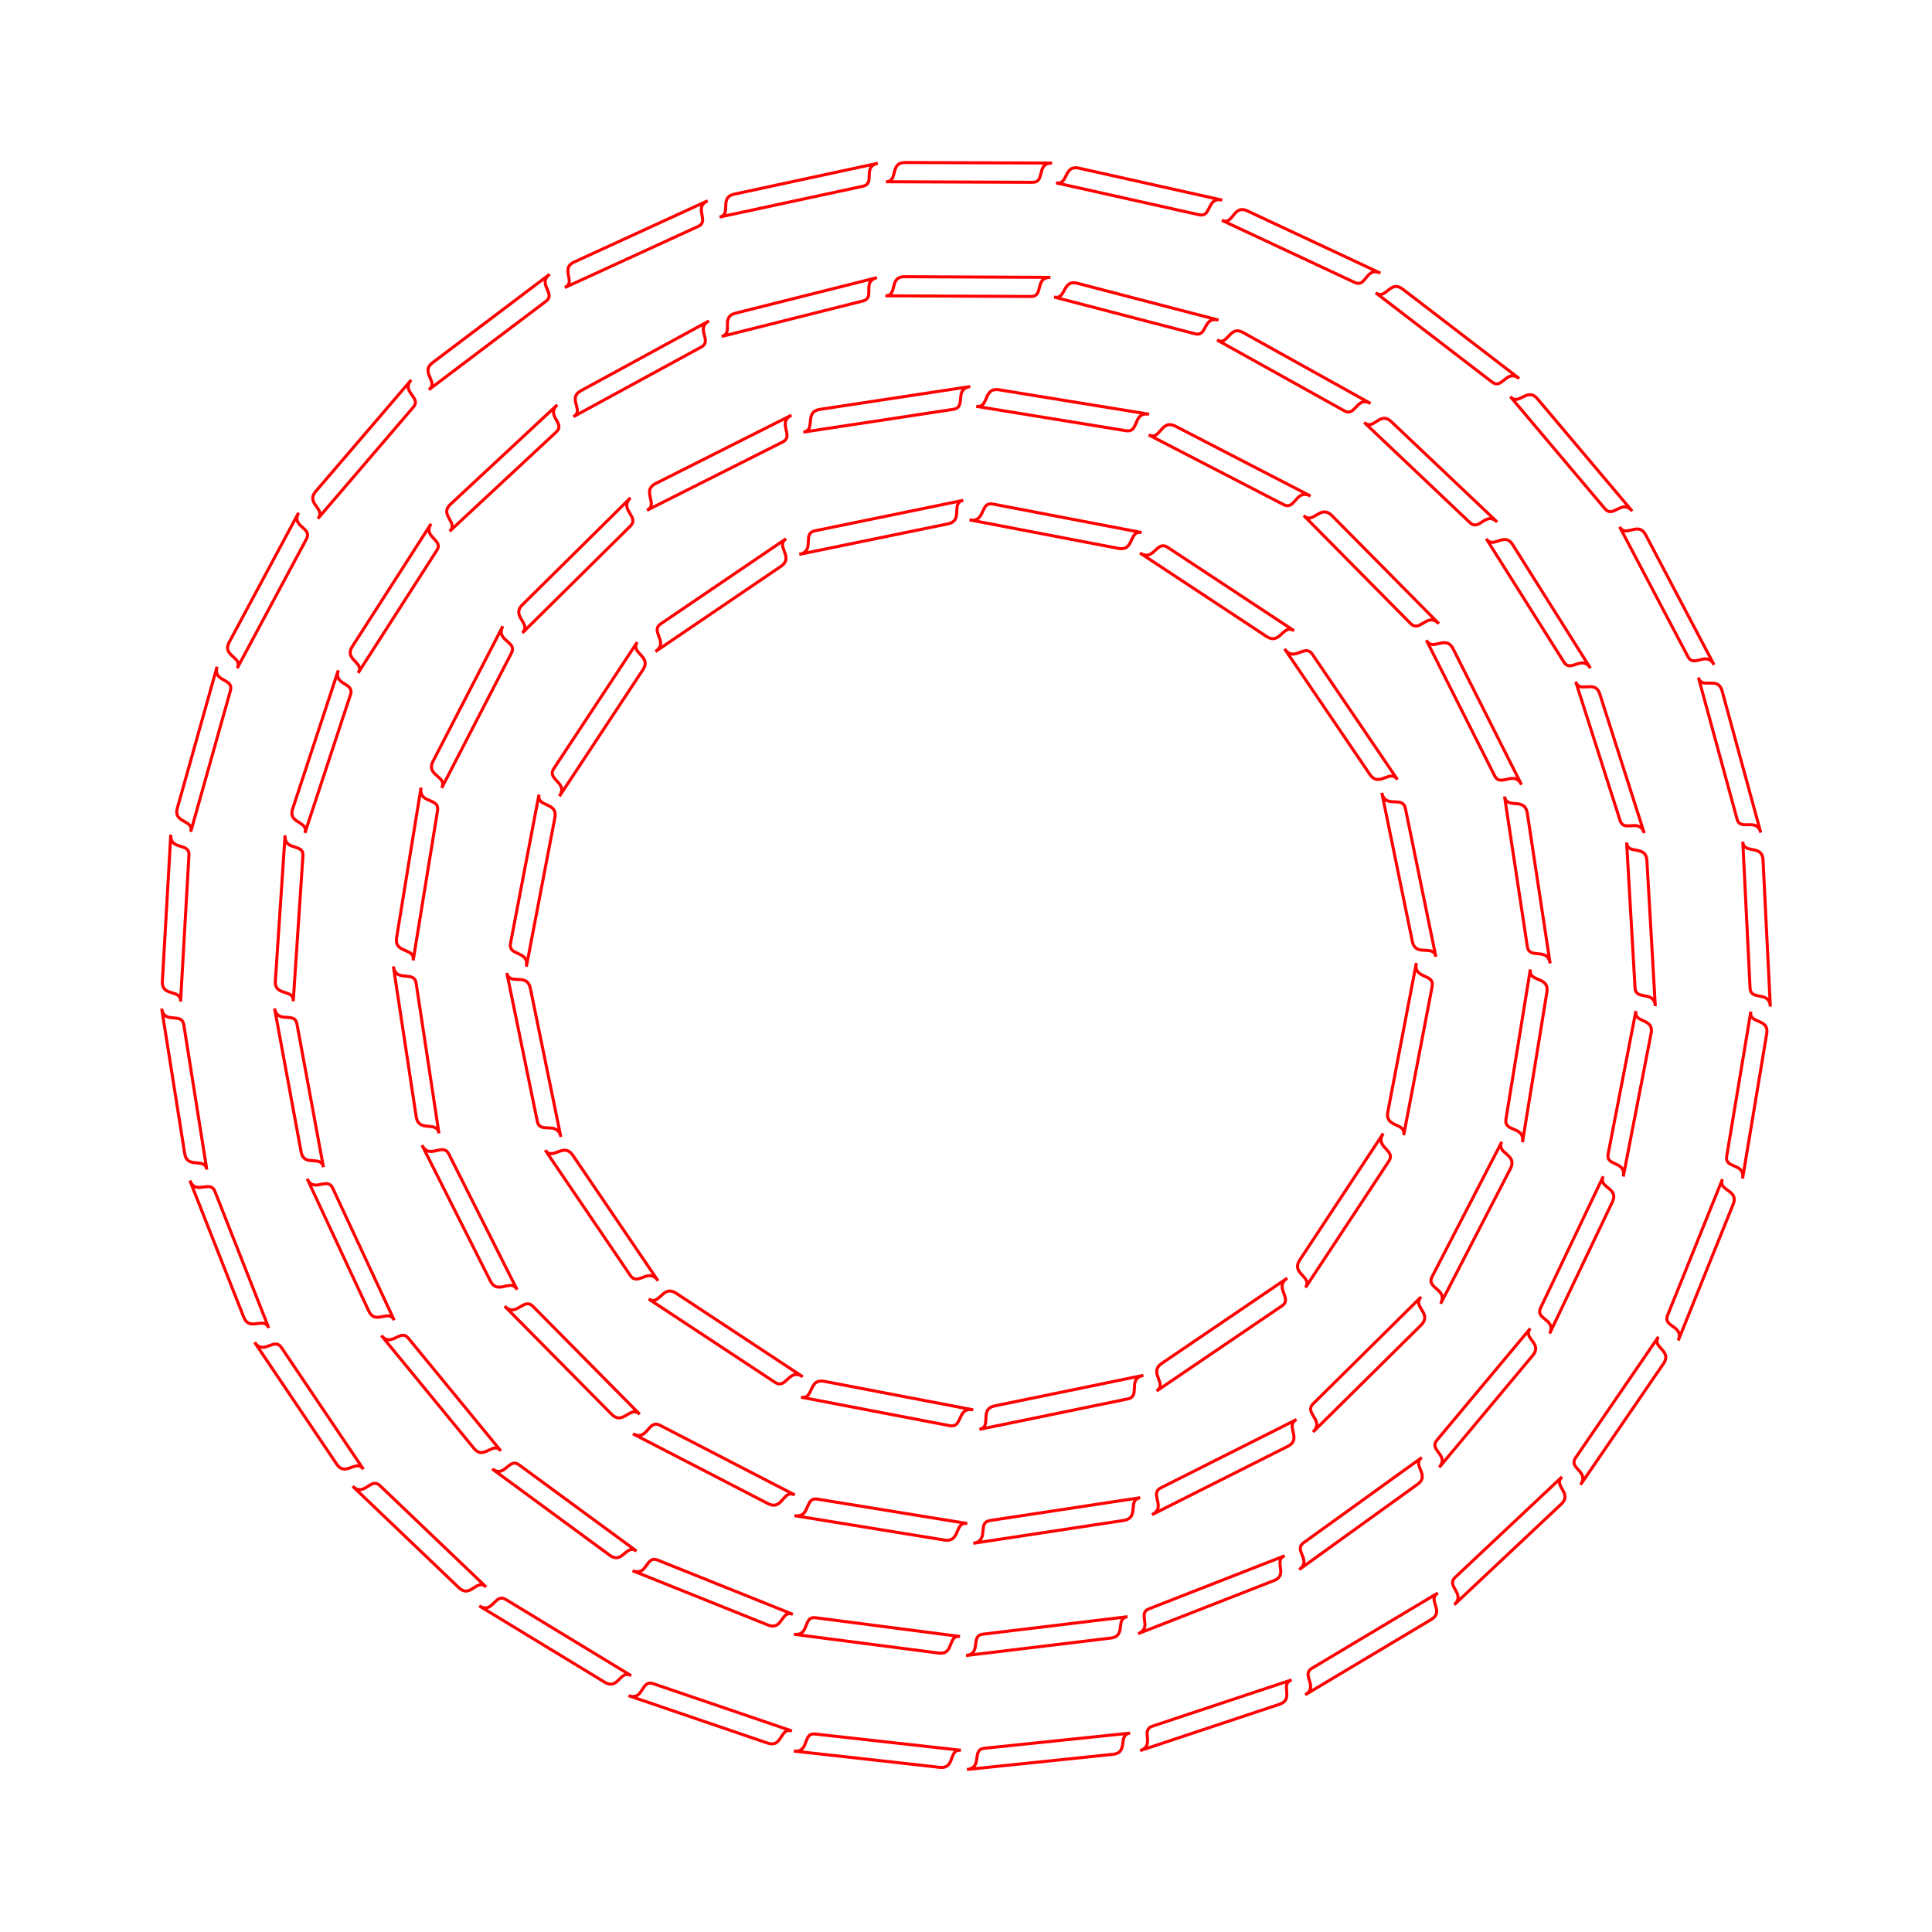 <?xml version="1.0" ?>
<svg baseProfile="full" height="600px" version="1.1" viewBox="-563.898 -608.973 637.215 636.553" width="600px" xmlns="http://www.w3.org/2000/svg" xmlns:ev="http://www.w3.org/2001/xml-events" xmlns:xlink="http://www.w3.org/1999/xlink">
	<defs/>
	<path d="M -383.952,-344.048 C -382.263,-343.275 -380.32,-342.577 -380.9,-339.551 M -386.123,-347.247 C -386.491,-345.328 -385.298,-344.659 -383.952,-344.048 M -395.523,-298.152 C -395.89,-296.233 -394.698,-295.564 -393.352,-294.952 M -390.3,-290.455 C -389.72,-293.482 -391.663,-294.179 -393.352,-294.952 M -380.9,-339.551 L -390.3,-290.455 M -395.523,-298.152 L -386.123,-347.247" fill="none" stroke="red" stroke-width="1"/>
	<path d="M -352.95,-393.721 C -351.688,-392.359 -350.162,-390.969 -351.859,-388.397 M -353.727,-397.509 C -354.803,-395.878 -353.959,-394.803 -352.95,-393.721 M -381.257,-355.782 C -382.334,-354.151 -381.489,-353.076 -380.481,-351.994 M -379.389,-346.67 C -377.692,-349.242 -379.218,-350.632 -380.481,-351.994 M -351.859,-388.397 L -379.389,-346.67 M -381.257,-355.782 L -353.727,-397.509" fill="none" stroke="red" stroke-width="1"/>
	<path d="M -305.351,-427.824 C -304.703,-426.084 -303.822,-424.217 -306.372,-422.486 M -304.625,-431.623 C -306.242,-430.525 -305.871,-429.209 -305.351,-427.824 M -345.982,-403.538 C -347.599,-402.44 -347.228,-401.124 -346.708,-399.74 M -347.728,-394.401 C -345.179,-396.132 -346.06,-397.999 -346.708,-399.74 M -306.372,-422.486 L -347.728,-394.401 M -345.982,-403.538 L -304.625,-431.623" fill="none" stroke="red" stroke-width="1"/>
	<path d="M -248.317,-441.053 C -248.387,-439.197 -248.289,-437.135 -251.308,-436.515 M -246.188,-444.282 C -248.103,-443.889 -248.265,-442.531 -248.317,-441.053 M -295.156,-434.226 C -297.071,-433.832 -297.233,-432.475 -297.285,-430.997 M -300.276,-426.459 C -297.257,-427.079 -297.354,-429.141 -297.285,-430.997 M -251.308,-436.515 L -300.276,-426.459 M -295.156,-434.226 L -246.188,-444.282" fill="none" stroke="red" stroke-width="1"/>
	<path d="M -190.555,-431.496 C -191.328,-429.807 -192.025,-427.864 -195.052,-428.444 M -187.355,-433.667 C -189.275,-434.034 -189.943,-432.842 -190.555,-431.496 M -236.451,-443.067 C -238.371,-443.434 -239.039,-442.242 -239.651,-440.895 M -244.148,-437.844 C -241.121,-437.264 -240.424,-439.207 -239.651,-440.895 M -195.052,-428.444 L -244.148,-437.844 M -236.451,-443.067 L -187.355,-433.667" fill="none" stroke="red" stroke-width="1"/>
	<path d="M -140.878,-400.498 C -142.24,-399.235 -143.629,-397.709 -146.202,-399.406 M -137.089,-401.274 C -138.721,-402.351 -139.796,-401.506 -140.878,-400.498 M -178.816,-428.805 C -180.448,-429.881 -181.523,-429.037 -182.605,-428.028 M -187.929,-426.937 C -185.356,-425.24 -183.967,-426.766 -182.605,-428.028 M -146.202,-399.406 L -187.929,-426.937 M -178.816,-428.805 L -137.089,-401.274" fill="none" stroke="red" stroke-width="1"/>
	<path d="M -106.774,-352.899 C -108.514,-352.251 -110.381,-351.37 -112.112,-353.92 M -102.975,-352.173 C -104.073,-353.79 -105.389,-353.419 -106.774,-352.899 M -131.06,-393.53 C -132.158,-395.147 -133.474,-394.776 -134.858,-394.256 M -140.197,-395.277 C -138.465,-392.727 -136.599,-393.608 -134.858,-394.256 M -112.112,-353.92 L -140.197,-395.277 M -131.06,-393.53 L -102.975,-352.173" fill="none" stroke="red" stroke-width="1"/>
	<path d="M -93.547,-295.863 C -95.403,-295.933 -97.465,-295.836 -98.085,-298.855 M -90.318,-293.735 C -90.711,-295.649 -92.069,-295.812 -93.547,-295.863 M -100.374,-342.703 C -100.768,-344.617 -102.125,-344.78 -103.603,-344.831 M -108.141,-347.823 C -107.521,-344.804 -105.459,-344.901 -103.603,-344.831 M -98.085,-298.855 L -108.141,-347.823 M -100.374,-342.703 L -90.318,-293.735" fill="none" stroke="red" stroke-width="1"/>
	<path d="M -103.107,-238.1 C -104.796,-238.873 -106.738,-239.57 -106.159,-242.597 M -100.936,-234.9 C -100.568,-236.82 -101.76,-237.488 -103.107,-238.1 M -91.536,-283.996 C -91.168,-285.916 -92.36,-286.584 -93.707,-287.196 M -96.759,-291.693 C -97.338,-288.666 -95.396,-287.969 -93.707,-287.196 M -106.159,-242.597 L -96.759,-291.693 M -91.536,-283.996 L -100.936,-234.9" fill="none" stroke="red" stroke-width="1"/>
	<path d="M -134.101,-188.425 C -135.363,-189.787 -136.89,-191.177 -135.192,-193.75 M -133.324,-184.637 C -132.248,-186.268 -133.092,-187.343 -134.101,-188.425 M -105.794,-226.364 C -104.717,-227.995 -105.562,-229.07 -106.57,-230.152 M -107.662,-235.477 C -109.359,-232.904 -107.833,-231.514 -106.57,-230.152 M -135.192,-193.75 L -107.662,-235.477 M -105.794,-226.364 L -133.324,-184.637" fill="none" stroke="red" stroke-width="1"/>
	<path d="M -181.698,-154.322 C -182.347,-156.062 -183.228,-157.929 -180.678,-159.66 M -182.424,-150.523 C -180.807,-151.621 -181.178,-152.937 -181.698,-154.322 M -141.068,-178.608 C -139.451,-179.706 -139.822,-181.022 -140.342,-182.406 M -139.321,-187.745 C -141.871,-186.014 -140.99,-184.147 -140.342,-182.406 M -180.678,-159.66 L -139.321,-187.745 M -141.068,-178.608 L -182.424,-150.523" fill="none" stroke="red" stroke-width="1"/>
	<path d="M -238.737,-141.093 C -238.667,-142.949 -238.764,-145.011 -235.745,-145.631 M -240.865,-137.865 C -238.951,-138.258 -238.788,-139.615 -238.737,-141.093 M -191.897,-147.921 C -189.983,-148.314 -189.82,-149.671 -189.769,-151.149 M -186.777,-155.687 C -189.796,-155.067 -189.699,-153.006 -189.769,-151.149 M -235.745,-145.631 L -186.777,-155.687 M -191.897,-147.921 L -240.865,-137.865" fill="none" stroke="red" stroke-width="1"/>
	<path d="M -296.503,-150.652 C -295.73,-152.341 -295.032,-154.283 -292.006,-153.704 M -299.702,-148.48 C -297.783,-148.113 -297.114,-149.305 -296.503,-150.652 M -250.606,-139.08 C -248.687,-138.713 -248.018,-139.905 -247.407,-141.252 M -242.909,-144.304 C -245.936,-144.883 -246.634,-142.941 -247.407,-141.252 M -292.006,-153.704 L -242.909,-144.304 M -250.606,-139.08 L -299.702,-148.48" fill="none" stroke="red" stroke-width="1"/>
	<path d="M -346.174,-181.648 C -344.811,-182.911 -343.422,-184.437 -340.849,-182.74 M -349.962,-180.872 C -348.33,-179.795 -347.255,-180.64 -346.174,-181.648 M -308.235,-153.341 C -306.603,-152.265 -305.528,-153.109 -304.447,-154.118 M -299.122,-155.209 C -301.695,-156.907 -303.084,-155.381 -304.447,-154.118 M -340.849,-182.74 L -299.122,-155.209 M -308.235,-153.341 L -349.962,-180.872" fill="none" stroke="red" stroke-width="1"/>
	<path d="M -380.276,-229.247 C -378.535,-229.895 -376.669,-230.776 -374.937,-228.226 M -384.074,-229.973 C -382.976,-228.356 -381.661,-228.726 -380.276,-229.247 M -355.99,-188.616 C -354.892,-186.999 -353.576,-187.37 -352.191,-187.89 M -346.853,-186.869 C -348.584,-189.419 -350.451,-188.538 -352.191,-187.89 M -374.937,-228.226 L -346.853,-186.869 M -355.99,-188.616 L -384.074,-229.973" fill="none" stroke="red" stroke-width="1"/>
	<path d="M -393.507,-286.283 C -391.651,-286.213 -389.589,-286.311 -388.969,-283.292 M -396.735,-288.412 C -396.342,-286.497 -394.985,-286.335 -393.507,-286.283 M -386.679,-239.444 C -386.286,-237.529 -384.929,-237.367 -383.451,-237.315 M -378.913,-234.324 C -379.533,-237.343 -381.594,-237.246 -383.451,-237.315 M -388.969,-283.292 L -378.913,-234.324 M -386.679,-239.444 L -396.735,-288.412" fill="none" stroke="red" stroke-width="1"/>
	<path d="M -190.133,-112.204 C -190.299,-110.35 -190.309,-108.281 -193.363,-107.817 M -187.835,-115.325 C -189.772,-115.031 -190.005,-113.681 -190.133,-112.204 M -237.373,-107.802 C -239.309,-107.507 -239.543,-106.157 -239.671,-104.68 M -242.901,-100.294 C -239.847,-100.757 -239.837,-102.826 -239.671,-104.68 M -193.363,-107.817 L -242.901,-100.294 M -237.373,-107.802 L -187.835,-115.325" fill="none" stroke="red" stroke-width="1"/>
	<path d="M -137.49,-137.427 C -137.073,-135.613 -136.44,-133.644 -139.199,-132.255 M -136.274,-141.108 C -138.024,-140.227 -137.827,-138.871 -137.49,-137.427 M -181.029,-118.581 C -182.779,-117.701 -182.582,-116.345 -182.245,-114.901 M -183.954,-109.728 C -181.195,-111.117 -181.828,-113.087 -182.245,-114.901 M -139.199,-132.255 L -183.954,-109.728 M -181.029,-118.581 L -136.274,-141.108" fill="none" stroke="red" stroke-width="1"/>
	<path d="M -95.199,-177.677 C -94.242,-176.08 -93.032,-174.402 -95.228,-172.229 M -95.178,-181.553 C -96.571,-180.175 -95.965,-178.946 -95.199,-177.677 M -130.798,-146.311 C -132.19,-144.933 -131.584,-143.704 -130.818,-142.435 M -130.847,-136.987 C -128.651,-139.16 -129.861,-140.838 -130.818,-142.435 M -95.228,-172.229 L -130.847,-136.987 M -130.798,-146.311 L -95.178,-181.553" fill="none" stroke="red" stroke-width="1"/>
	<path d="M -67.398,-229.01 C -65.994,-227.786 -64.326,-226.564 -65.744,-223.819 M -68.574,-232.703 C -69.473,-230.963 -68.518,-229.981 -67.398,-229.01 M -91.579,-188.192 C -92.478,-186.452 -91.523,-185.47 -90.402,-184.499 M -88.749,-179.308 C -87.331,-182.052 -88.999,-183.275 -90.402,-184.499 M -65.744,-223.819 L -88.749,-179.308 M -91.579,-188.192 L -68.574,-232.703" fill="none" stroke="red" stroke-width="1"/>
	<path d="M -56.893,-286.436 C -55.179,-285.709 -53.213,-285.064 -53.71,-282.015 M -59.158,-289.582 C -59.472,-287.648 -58.259,-287.012 -56.893,-286.436 M -67.209,-240.125 C -67.524,-238.192 -66.311,-237.555 -64.944,-236.98 M -61.761,-232.559 C -61.265,-235.608 -63.23,-236.252 -64.944,-236.98 M -53.71,-282.015 L -61.761,-232.559 M -67.209,-240.125 L -59.158,-289.582" fill="none" stroke="red" stroke-width="1"/>
	<path d="M -64.546,-344.315 C -62.692,-344.149 -60.623,-344.139 -60.16,-341.085 M -67.668,-346.613 C -67.373,-344.676 -66.023,-344.443 -64.546,-344.315 M -60.144,-297.075 C -59.85,-295.138 -58.5,-294.905 -57.023,-294.777 M -52.636,-291.547 C -53.1,-294.601 -55.169,-294.611 -57.023,-294.777 M -60.16,-341.085 L -52.636,-291.547 M -60.144,-297.075 L -67.668,-346.613" fill="none" stroke="red" stroke-width="1"/>
	<path d="M -89.772,-396.96 C -87.957,-397.377 -85.988,-398.01 -84.599,-395.251 M -93.452,-398.176 C -92.571,-396.426 -91.215,-396.623 -89.772,-396.96 M -70.926,-353.42 C -70.045,-351.67 -68.689,-351.868 -67.245,-352.204 M -62.073,-350.495 C -63.462,-353.255 -65.431,-352.622 -67.245,-352.204 M -84.599,-395.251 L -62.073,-350.495 M -70.926,-353.42 L -93.452,-398.176" fill="none" stroke="red" stroke-width="1"/>
	<path d="M -130.018,-439.247 C -128.421,-440.204 -126.743,-441.414 -124.57,-439.218 M -133.894,-439.267 C -132.516,-437.875 -131.288,-438.481 -130.018,-439.247 M -98.652,-403.648 C -97.274,-402.255 -96.045,-402.862 -94.776,-403.627 M -89.328,-403.598 C -91.501,-405.794 -93.179,-404.585 -94.776,-403.627 M -124.57,-439.218 L -89.328,-403.598 M -98.652,-403.648 L -133.894,-439.267" fill="none" stroke="red" stroke-width="1"/>
	<path d="M -181.354,-467.052 C -180.131,-468.455 -178.908,-470.124 -176.163,-468.705 M -185.047,-465.876 C -183.307,-464.976 -182.325,-465.932 -181.354,-467.052 M -140.536,-442.871 C -138.796,-441.971 -137.814,-442.927 -136.843,-444.047 M -131.652,-445.701 C -134.397,-447.119 -135.619,-445.45 -136.843,-444.047 M -176.163,-468.705 L -131.652,-445.701 M -140.536,-442.871 L -185.047,-465.876" fill="none" stroke="red" stroke-width="1"/>
	<path d="M -238.778,-477.553 C -238.05,-479.267 -237.406,-481.233 -234.356,-480.736 M -241.923,-475.288 C -239.99,-474.973 -239.353,-476.187 -238.778,-477.553 M -192.467,-467.237 C -190.533,-466.922 -189.897,-468.135 -189.321,-469.502 M -184.9,-472.685 C -187.949,-473.181 -188.594,-471.215 -189.321,-469.502 M -234.356,-480.736 L -184.9,-472.685 M -192.467,-467.237 L -241.923,-475.288" fill="none" stroke="red" stroke-width="1"/>
	<path d="M -296.658,-469.901 C -296.492,-471.756 -296.482,-473.824 -293.428,-474.288 M -298.956,-466.78 C -297.02,-467.074 -296.786,-468.424 -296.658,-469.901 M -249.419,-474.304 C -247.482,-474.598 -247.249,-475.948 -247.121,-477.425 M -243.891,-481.812 C -246.945,-481.348 -246.955,-479.279 -247.121,-477.425 M -293.428,-474.288 L -243.891,-481.812 M -249.419,-474.304 L -298.956,-466.78" fill="none" stroke="red" stroke-width="1"/>
	<path d="M -349.304,-444.678 C -349.721,-446.492 -350.354,-448.462 -347.595,-449.851 M -350.52,-440.998 C -348.77,-441.879 -348.967,-443.234 -349.304,-444.678 M -305.765,-463.524 C -304.015,-464.405 -304.212,-465.761 -304.549,-467.204 M -302.84,-472.377 C -305.599,-470.988 -304.966,-469.019 -304.549,-467.204 M -347.595,-449.851 L -302.84,-472.377 M -305.765,-463.524 L -350.52,-440.998" fill="none" stroke="red" stroke-width="1"/>
	<path d="M -391.588,-404.428 C -392.545,-406.024 -393.755,-407.703 -391.559,-409.875 M -391.609,-400.551 C -390.216,-401.929 -390.822,-403.158 -391.588,-404.428 M -355.989,-435.794 C -354.597,-437.172 -355.203,-438.4 -355.969,-439.67 M -355.94,-445.118 C -358.136,-442.945 -356.926,-441.267 -355.969,-439.67 M -391.559,-409.875 L -355.94,-445.118 M -355.989,-435.794 L -391.609,-400.551" fill="none" stroke="red" stroke-width="1"/>
	<path d="M -419.396,-353.096 C -420.799,-354.319 -422.468,-355.542 -421.05,-358.286 M -418.22,-349.402 C -417.32,-351.143 -418.276,-352.124 -419.396,-353.096 M -395.215,-393.914 C -394.316,-395.654 -395.271,-396.636 -396.391,-397.607 M -398.045,-402.797 C -399.463,-400.053 -397.795,-398.83 -396.391,-397.607 M -421.05,-358.286 L -398.045,-402.797 M -395.215,-393.914 L -418.22,-349.402" fill="none" stroke="red" stroke-width="1"/>
	<path d="M -429.894,-295.668 C -431.608,-296.396 -433.574,-297.04 -433.077,-300.089 M -427.629,-292.523 C -427.315,-294.456 -428.528,-295.093 -429.894,-295.668 M -419.578,-341.979 C -419.263,-343.913 -420.477,-344.549 -421.843,-345.125 M -425.026,-349.546 C -425.522,-346.497 -423.557,-345.852 -421.843,-345.125 M -433.077,-300.089 L -425.026,-349.546 M -419.578,-341.979 L -427.629,-292.523" fill="none" stroke="red" stroke-width="1"/>
	<path d="M -422.244,-237.79 C -424.099,-237.956 -426.167,-237.966 -426.631,-241.02 M -419.123,-235.492 C -419.417,-237.429 -420.767,-237.662 -422.244,-237.79 M -426.647,-285.029 C -426.941,-286.966 -428.291,-287.199 -429.768,-287.328 M -434.155,-290.558 C -433.691,-287.503 -431.622,-287.494 -429.768,-287.328 M -426.631,-241.02 L -434.155,-290.558 M -426.647,-285.029 L -419.123,-235.492" fill="none" stroke="red" stroke-width="1"/>
	<path d="M -397.022,-185.146 C -398.837,-184.728 -400.806,-184.096 -402.195,-186.855 M -393.342,-183.93 C -394.223,-185.68 -395.579,-185.482 -397.022,-185.146 M -415.868,-228.685 C -416.749,-230.435 -418.105,-230.238 -419.549,-229.901 M -424.721,-231.61 C -423.332,-228.851 -421.363,-229.484 -419.549,-229.901 M -402.195,-186.855 L -424.721,-231.61 M -415.868,-228.685 L -393.342,-183.93" fill="none" stroke="red" stroke-width="1"/>
	<path d="M -356.769,-142.858 C -358.366,-141.9 -360.044,-140.691 -362.217,-142.887 M -352.893,-142.837 C -354.271,-144.23 -355.499,-143.623 -356.769,-142.858 M -388.135,-178.456 C -389.513,-179.849 -390.742,-179.243 -392.011,-178.477 M -397.459,-178.506 C -395.286,-176.31 -393.608,-177.52 -392.011,-178.477 M -362.217,-142.887 L -397.459,-178.506 M -388.135,-178.456 L -352.893,-142.837" fill="none" stroke="red" stroke-width="1"/>
	<path d="M -305.44,-115.053 C -306.663,-113.65 -307.886,-111.982 -310.63,-113.4 M -301.747,-116.23 C -303.487,-117.129 -304.468,-116.174 -305.44,-115.053 M -346.258,-139.235 C -347.998,-140.134 -348.98,-139.178 -349.951,-138.058 M -355.141,-136.405 C -352.397,-134.987 -351.174,-136.655 -349.951,-138.058 M -310.63,-113.4 L -355.141,-136.405 M -346.258,-139.235 L -301.747,-116.23" fill="none" stroke="red" stroke-width="1"/>
	<path d="M -248.01,-104.552 C -248.737,-102.838 -249.382,-100.872 -252.431,-101.368 M -244.864,-106.816 C -246.798,-107.131 -247.434,-105.918 -248.01,-104.552 M -294.32,-114.868 C -296.254,-115.183 -296.89,-113.969 -297.466,-112.603 M -301.887,-109.42 C -298.838,-108.923 -298.193,-110.889 -297.466,-112.603 M -252.431,-101.368 L -301.887,-109.42 M -294.32,-114.868 L -244.864,-106.816" fill="none" stroke="red" stroke-width="1"/>
	<path d="M -194.309,-73.15 C -194.523,-71.376 -194.593,-69.392 -197.537,-69.036 M -192.013,-76.078 C -193.88,-75.852 -194.143,-74.564 -194.309,-73.15 M -239.762,-70.311 C -241.629,-70.086 -241.893,-68.798 -242.059,-67.384 M -245.286,-63.27 C -242.342,-63.625 -242.273,-65.61 -242.059,-67.384 M -197.537,-69.036 L -245.286,-63.27 M -239.762,-70.311 L -192.013,-76.078" fill="none" stroke="red" stroke-width="1"/>
	<path d="M -141.65,-92.773 C -141.414,-91.002 -140.986,-89.063 -143.748,-87.984 M -140.158,-96.181 C -141.909,-95.497 -141.842,-94.184 -141.65,-92.773 M -184.953,-78.674 C -186.704,-77.99 -186.638,-76.676 -186.446,-75.266 M -188.543,-70.476 C -185.782,-71.556 -186.209,-73.495 -186.446,-75.266 M -143.748,-87.984 L -188.543,-70.476 M -184.953,-78.674 L -140.158,-96.181" fill="none" stroke="red" stroke-width="1"/>
	<path d="M -95.541,-124.908 C -94.87,-123.252 -93.973,-121.481 -96.378,-119.747 M -94.945,-128.581 C -96.47,-127.481 -96.078,-126.226 -95.541,-124.908 M -133.963,-100.459 C -135.489,-99.359 -135.097,-98.104 -134.559,-96.786 M -135.397,-91.624 C -132.991,-93.358 -133.889,-95.129 -134.559,-96.786 M -96.378,-119.747 L -135.397,-91.624 M -133.963,-100.459 L -94.945,-128.581" fill="none" stroke="red" stroke-width="1"/>
	<path d="M -58.828,-167.466 C -57.769,-166.027 -56.46,-164.534 -58.362,-162.258 M -59.16,-171.172 C -60.366,-169.729 -59.675,-168.61 -58.828,-167.466 M -90,-134.262 C -91.206,-132.819 -90.515,-131.699 -89.668,-130.556 M -89.201,-125.347 C -87.3,-127.623 -88.608,-129.117 -89.668,-130.556 M -58.362,-162.258 L -89.201,-125.347 M -90,-134.262 L -59.16,-171.172" fill="none" stroke="red" stroke-width="1"/>
	<path d="M -33.854,-217.811 C -32.47,-216.681 -30.831,-215.559 -32.107,-212.882 M -35.098,-221.318 C -35.906,-219.62 -34.959,-218.708 -33.854,-217.811 M -55.789,-177.9 C -56.598,-176.202 -55.65,-175.29 -54.546,-174.393 M -52.799,-169.464 C -51.523,-172.141 -53.162,-173.263 -54.546,-174.393 M -32.107,-212.882 L -52.799,-169.464 M -55.789,-177.9 L -35.098,-221.318" fill="none" stroke="red" stroke-width="1"/>
	<path d="M -22.258,-272.804 C -20.635,-272.055 -18.767,-271.379 -19.333,-268.468 M -24.339,-275.888 C -24.697,-274.042 -23.552,-273.396 -22.258,-272.804 M -33.512,-228.673 C -33.871,-226.827 -32.725,-226.181 -31.431,-225.588 M -28.506,-221.253 C -27.941,-224.164 -29.808,-224.84 -31.431,-225.588 M -19.333,-268.468 L -28.506,-221.253 M -33.512,-228.673 L -24.339,-275.888" fill="none" stroke="red" stroke-width="1"/>
	<path d="M -24.622,-328.959 C -22.864,-328.635 -20.888,-328.442 -20.716,-325.481 M -27.4,-331.434 C -27.292,-329.557 -26.022,-329.213 -24.622,-328.959 M -24.623,-283.415 C -24.514,-281.537 -23.245,-281.194 -21.844,-280.94 M -17.939,-277.462 C -18.11,-280.422 -20.087,-280.616 -21.844,-280.94 M -20.716,-325.481 L -17.939,-277.462 M -24.623,-283.415 L -27.4,-331.434" fill="none" stroke="red" stroke-width="1"/>
	<path d="M -40.883,-382.756 C -39.1,-382.88 -37.138,-383.184 -36.236,-380.359 M -44.19,-384.461 C -43.618,-382.67 -42.303,-382.654 -40.883,-382.756 M -29.549,-338.648 C -28.977,-336.857 -27.662,-336.84 -26.243,-336.943 M -21.595,-334.546 C -22.498,-337.371 -24.46,-337.067 -26.243,-336.943 M -36.236,-380.359 L -21.595,-334.546 M -29.549,-338.648 L -44.19,-384.461" fill="none" stroke="red" stroke-width="1"/>
	<path d="M -70.059,-430.787 C -68.363,-431.352 -66.539,-432.136 -64.96,-429.627 M -73.687,-431.612 C -72.685,-430.02 -71.408,-430.333 -70.059,-430.787 M -48.068,-390.906 C -47.066,-389.315 -45.788,-389.627 -44.44,-390.081 M -39.341,-388.921 C -40.92,-391.431 -42.744,-390.646 -44.44,-390.081 M -64.96,-429.627 L -39.341,-388.921 M -48.068,-390.906 L -73.687,-431.612" fill="none" stroke="red" stroke-width="1"/>
	<path d="M -110.238,-470.085 C -108.736,-471.053 -107.163,-472.265 -105.011,-470.226 M -113.958,-469.986 C -112.593,-468.692 -111.433,-469.312 -110.238,-470.085 M -79.048,-436.901 C -77.683,-435.607 -76.523,-436.227 -75.329,-437 M -70.102,-437.141 C -72.254,-439.18 -73.827,-437.968 -75.329,-437 M -105.011,-470.226 L -70.102,-437.141 M -79.048,-436.901 L -113.958,-469.986" fill="none" stroke="red" stroke-width="1"/>
	<path d="M -158.912,-498.184 C -157.697,-499.494 -156.475,-501.059 -153.883,-499.617 M -162.49,-497.165 C -160.847,-496.25 -159.877,-497.138 -158.912,-498.184 M -120.462,-473.779 C -118.819,-472.864 -117.849,-473.752 -116.884,-474.799 M -111.855,-476.232 C -114.447,-477.674 -115.669,-476.109 -116.884,-474.799 M -153.883,-499.617 L -111.855,-476.232 M -120.462,-473.779 L -162.49,-497.165" fill="none" stroke="red" stroke-width="1"/>
	<path d="M -213.062,-513.225 C -212.213,-514.797 -211.42,-516.618 -208.551,-515.87 M -216.271,-511.343 C -214.452,-510.868 -213.734,-511.971 -213.062,-513.225 M -169.729,-499.209 C -167.91,-498.735 -167.192,-499.837 -166.52,-501.091 M -162.009,-503.736 C -164.878,-504.484 -165.671,-502.664 -166.52,-501.091 M -208.551,-515.87 L -162.009,-503.736 M -169.729,-499.209 L -216.271,-511.343" fill="none" stroke="red" stroke-width="1"/>
	<path d="M -269.252,-514.355 C -268.82,-516.089 -268.504,-518.05 -265.538,-518.037 M -271.895,-511.736 C -270.015,-511.728 -269.593,-512.973 -269.252,-514.355 M -223.795,-511.524 C -221.914,-511.516 -221.493,-512.762 -221.152,-514.144 M -217.438,-517.825 C -220.403,-517.838 -220.719,-515.878 -221.152,-514.144 M -265.538,-518.037 L -217.438,-517.825 M -223.795,-511.524 L -271.895,-511.736" fill="none" stroke="red" stroke-width="1"/>
	<path d="M -323.977,-501.529 C -323.988,-503.316 -324.167,-505.293 -321.292,-506.015 M -325.888,-498.336 C -324.064,-498.794 -323.964,-500.106 -323.977,-501.529 M -279.243,-510.052 C -277.419,-510.51 -277.32,-511.821 -277.332,-513.244 M -274.647,-517.731 C -277.523,-517.009 -277.343,-515.031 -277.332,-513.244 M -321.292,-506.015 L -274.647,-517.731 M -279.243,-510.052 L -325.888,-498.336" fill="none" stroke="red" stroke-width="1"/>
	<path d="M -373.745,-475.43 C -374.202,-477.158 -374.871,-479.028 -372.267,-480.446 M -374.797,-471.862 C -373.145,-472.761 -373.377,-474.056 -373.745,-475.43 M -332.562,-494.871 C -330.911,-495.77 -331.142,-497.065 -331.51,-498.439 M -330.032,-503.455 C -332.636,-502.037 -331.968,-500.167 -331.51,-498.439 M -372.267,-480.446 L -330.032,-503.455 M -332.562,-494.871 L -374.797,-471.862" fill="none" stroke="red" stroke-width="1"/>
	<path d="M -415.476,-437.785 C -416.348,-439.345 -417.46,-440.991 -415.289,-443.011 M -415.609,-434.067 C -414.232,-435.348 -414.778,-436.545 -415.476,-437.785 M -380.406,-466.842 C -379.03,-468.123 -379.576,-469.32 -380.273,-470.56 M -380.087,-475.786 C -382.257,-473.766 -381.145,-472.12 -380.273,-470.56 M -415.289,-443.011 L -380.087,-475.786 M -380.406,-466.842 L -415.609,-434.067" fill="none" stroke="red" stroke-width="1"/>
	<path d="M -446.578,-390.972 C -447.809,-392.267 -449.294,-393.585 -447.692,-396.081 M -445.785,-387.336 C -444.769,-388.919 -445.595,-389.943 -446.578,-390.972 M -419.804,-427.813 C -418.788,-429.395 -419.613,-430.419 -420.597,-431.448 M -421.711,-436.557 C -423.313,-434.062 -421.828,-432.743 -420.597,-431.448 M -447.692,-396.081 L -421.711,-436.557 M -419.804,-427.813 L -445.785,-387.336" fill="none" stroke="red" stroke-width="1"/>
	<path d="M -465.013,-337.883 C -466.528,-338.829 -468.295,-339.735 -467.367,-342.552 M -463.337,-334.561 C -462.749,-336.347 -463.804,-337.132 -465.013,-337.883 M -448.287,-380.24 C -447.698,-382.026 -448.753,-382.812 -449.962,-383.562 M -452.317,-388.231 C -453.245,-385.415 -451.478,-384.509 -449.962,-383.562 M -467.367,-342.552 L -452.317,-388.231 M -448.287,-380.24 L -463.337,-334.561" fill="none" stroke="red" stroke-width="1"/>
	<path d="M -469.633,-281.867 C -471.337,-282.406 -473.274,-282.844 -473.077,-285.803 M -467.183,-279.067 C -467.058,-280.943 -468.275,-281.441 -469.633,-281.867 M -463.983,-327.06 C -463.857,-328.936 -465.075,-329.434 -466.433,-329.86 M -469.876,-333.796 C -470.074,-330.837 -468.137,-330.399 -466.433,-329.86 M -473.077,-285.803 L -469.876,-333.796 M -463.983,-327.06 L -467.183,-279.067" fill="none" stroke="red" stroke-width="1"/>
	<path d="M -460.281,-226.449 C -462.065,-226.551 -464.05,-226.497 -464.59,-229.412 M -457.216,-224.341 C -457.558,-226.19 -458.86,-226.372 -460.281,-226.449 M -465.967,-271.634 C -466.309,-273.483 -467.612,-273.665 -469.033,-273.742 M -473.341,-276.705 C -472.802,-273.79 -470.817,-273.844 -469.033,-273.742 M -464.59,-229.412 L -473.341,-276.705 M -465.967,-271.634 L -457.216,-224.341" fill="none" stroke="red" stroke-width="1"/>
	<path d="M -437.375,-175.135 C -439.128,-174.788 -441.036,-174.238 -442.288,-176.926 M -433.88,-173.861 C -434.674,-175.565 -435.98,-175.416 -437.375,-175.135 M -454.181,-217.46 C -454.975,-219.165 -456.281,-219.015 -457.676,-218.735 M -462.589,-220.526 C -461.337,-217.838 -459.429,-218.387 -457.676,-218.735 M -442.288,-176.926 L -462.589,-220.526 M -454.181,-217.46 L -433.88,-173.861" fill="none" stroke="red" stroke-width="1"/>
	<path d="M -402.412,-131.129 C -404.024,-130.357 -405.735,-129.35 -407.616,-131.642 M -398.71,-130.764 C -399.902,-132.218 -401.131,-131.748 -402.412,-131.129 M -429.219,-167.946 C -430.412,-169.4 -431.64,-168.93 -432.922,-168.311 M -438.126,-168.824 C -436.245,-166.532 -434.533,-167.538 -432.922,-168.311 M -407.616,-131.642 L -438.126,-168.824 M -429.219,-167.946 L -398.71,-130.764" fill="none" stroke="red" stroke-width="1"/>
	<path d="M -357.639,-97.153 C -359.009,-96.006 -360.418,-94.606 -362.808,-96.362 M -353.961,-97.717 C -355.477,-98.83 -356.551,-98.07 -357.639,-97.153 M -392.729,-126.185 C -394.244,-127.298 -395.318,-126.539 -396.407,-125.622 M -401.576,-124.83 C -399.185,-123.075 -397.776,-124.474 -396.407,-125.622 M -362.808,-96.362 L -401.576,-124.83 M -392.729,-126.185 L -353.961,-97.717" fill="none" stroke="red" stroke-width="1"/>
	<path d="M -305.819,-75.403 C -306.86,-73.95 -307.876,-72.244 -310.628,-73.348 M -302.398,-76.865 C -304.143,-77.565 -304.994,-76.562 -305.819,-75.403 M -347.036,-94.774 C -348.782,-95.474 -349.632,-94.471 -350.458,-93.312 M -355.266,-91.257 C -352.514,-90.153 -351.498,-91.859 -350.458,-93.312 M -310.628,-73.348 L -355.266,-91.257 M -347.036,-94.774 L -302.398,-76.865" fill="none" stroke="red" stroke-width="1"/>
	<path d="M -250.204,-67.287 C -250.849,-65.62 -251.406,-63.714 -254.347,-64.096 M -247.257,-69.558 C -249.122,-69.8 -249.695,-68.616 -250.204,-67.287 M -294.955,-75.747 C -296.82,-75.989 -297.393,-74.806 -297.903,-73.477 M -302.046,-70.286 C -299.105,-69.904 -298.548,-71.81 -297.903,-73.477 M -254.347,-64.096 L -302.046,-70.286 M -294.955,-75.747 L -247.257,-69.558" fill="none" stroke="red" stroke-width="1"/>
	<path d="M -193.507,-34.776 C -193.752,-32.993 -193.855,-30.997 -196.824,-30.689 M -191.146,-37.683 C -193.029,-37.488 -193.316,-36.195 -193.507,-34.776 M -239.301,-32.681 C -241.183,-32.485 -241.47,-31.193 -241.661,-29.773 M -244.978,-25.687 C -242.01,-25.995 -241.906,-27.991 -241.661,-29.773 M -196.824,-30.689 L -244.978,-25.687 M -239.301,-32.681 L -191.146,-37.683" fill="none" stroke="red" stroke-width="1"/>
	<path d="M -139.563,-51.891 C -139.417,-50.098 -139.088,-48.126 -141.921,-47.185 M -137.885,-55.239 C -139.681,-54.642 -139.682,-53.318 -139.563,-51.891 M -183.825,-39.968 C -185.621,-39.371 -185.622,-38.047 -185.502,-36.619 M -187.86,-31.914 C -185.028,-32.855 -185.357,-34.827 -185.502,-36.619 M -141.921,-47.185 L -187.86,-31.914 M -183.825,-39.968 L -137.885,-55.239" fill="none" stroke="red" stroke-width="1"/>
	<path d="M -90.583,-80.253 C -90.054,-78.533 -89.307,-76.68 -91.869,-75.149 M -89.668,-83.884 C -91.293,-82.913 -91.009,-81.621 -90.583,-80.253 M -131.227,-59.051 C -132.852,-58.08 -132.567,-56.788 -132.142,-55.42 M -133.428,-50.316 C -130.865,-51.847 -131.613,-53.7 -132.142,-55.42 M -91.869,-75.149 L -133.428,-50.316 M -131.227,-59.051 L -89.668,-83.884" fill="none" stroke="red" stroke-width="1"/>
	<path d="M -48.822,-118.463 C -47.937,-116.897 -46.81,-115.246 -48.984,-113.201 M -48.707,-122.206 C -50.086,-120.909 -49.531,-119.708 -48.822,-118.463 M -83.977,-89.04 C -85.356,-87.743 -84.801,-86.542 -84.092,-85.297 M -84.254,-80.035 C -82.08,-82.08 -83.207,-83.731 -84.092,-85.297 M -48.984,-113.201 L -84.254,-80.035 M -83.977,-89.04 L -48.707,-122.206" fill="none" stroke="red" stroke-width="1"/>
	<path d="M -16.214,-164.726 C -15.014,-163.386 -13.559,-162.015 -15.246,-159.552 M -16.903,-168.407 C -17.972,-166.845 -17.173,-165.79 -16.214,-164.726 M -44.255,-128.46 C -45.324,-126.898 -44.524,-125.843 -43.566,-124.779 M -42.597,-119.605 C -40.911,-122.068 -42.366,-123.439 -43.566,-124.779 M -15.246,-159.552 L -42.597,-119.605 M -44.255,-128.46 L -16.903,-168.407" fill="none" stroke="red" stroke-width="1"/>
	<path d="M 5.663,-216.927 C 7.124,-215.877 8.84,-214.852 7.724,-212.083 M 4.197,-220.373 C 3.489,-218.617 4.498,-217.759 5.663,-216.927 M -13.902,-175.469 C -14.61,-173.714 -13.602,-172.856 -12.436,-172.023 M -10.375,-167.18 C -9.259,-169.948 -10.975,-170.973 -12.436,-172.023 M 7.724,-212.083 L -10.375,-167.18 M -13.902,-175.469 L 4.197,-220.373" fill="none" stroke="red" stroke-width="1"/>
	<path d="M 15.737,-272.622 C 17.39,-271.912 19.287,-271.282 18.796,-268.338 M 13.56,-275.669 C 13.249,-273.802 14.419,-273.183 15.737,-272.622 M 5.599,-227.914 C 5.287,-226.047 6.457,-225.427 7.775,-224.866 M 10.835,-220.583 C 11.326,-223.527 9.429,-224.157 7.775,-224.866 M 18.796,-268.338 L 10.835,-220.583 M 5.599,-227.914 L 13.56,-275.669" fill="none" stroke="red" stroke-width="1"/>
	<path d="M 13.684,-329.187 C 15.45,-328.847 17.438,-328.636 17.586,-325.655 M 10.907,-331.7 C 11.001,-329.81 12.276,-329.454 13.684,-329.187 M 13.316,-283.347 C 13.41,-281.456 14.685,-281.101 16.093,-280.834 M 19.995,-277.302 C 19.847,-280.283 17.859,-280.494 16.093,-280.834 M 17.586,-325.655 L 19.995,-277.302 M 13.316,-283.347 L 10.907,-331.7" fill="none" stroke="red" stroke-width="1"/>
	<path d="M -0.469,-383.986 C 1.33,-384.034 3.316,-384.255 4.102,-381.376 M -3.72,-385.844 C -3.222,-384.018 -1.9,-383.945 -0.469,-383.986 M 9.023,-339.14 C 9.522,-337.314 10.843,-337.241 12.275,-337.282 M 16.845,-334.672 C 16.06,-337.551 14.073,-337.33 12.275,-337.282 M 4.102,-381.376 L 16.845,-334.672 M 9.023,-339.14 L -3.72,-385.844" fill="none" stroke="red" stroke-width="1"/>
	<path d="M -26.13,-434.43 C -24.385,-434.865 -22.493,-435.51 -21.104,-432.869 M -29.707,-435.54 C -28.826,-433.865 -27.519,-434.079 -26.13,-434.43 M -7.165,-392.697 C -6.284,-391.022 -4.978,-391.236 -3.589,-391.586 M 1.438,-390.025 C 0.048,-392.667 -1.843,-392.021 -3.589,-391.586 M -21.104,-432.869 L 1.438,-390.025 M -7.165,-392.697 L -29.707,-435.54" fill="none" stroke="red" stroke-width="1"/>
	<path d="M -62.032,-478.186 C -60.421,-478.986 -58.712,-480.023 -56.787,-477.741 M -65.764,-478.503 C -64.543,-477.056 -63.313,-477.546 -62.032,-478.186 M -34.547,-441.498 C -33.326,-440.051 -32.097,-440.541 -30.815,-441.181 M -25.57,-440.736 C -27.495,-443.018 -29.204,-441.981 -30.815,-441.181 M -56.787,-477.741 L -25.57,-440.736 M -34.547,-441.498 L -65.764,-478.503" fill="none" stroke="red" stroke-width="1"/>
	<path d="M -106.467,-513.247 C -105.064,-514.373 -103.616,-515.751 -101.248,-513.934 M -110.18,-512.758 C -108.678,-511.605 -107.581,-512.347 -106.467,-513.247 M -71.767,-483.288 C -70.266,-482.136 -69.169,-482.877 -68.054,-483.777 M -62.836,-484.465 C -65.204,-486.282 -66.651,-484.903 -68.054,-483.777 M -101.248,-513.934 L -62.836,-484.465 M -71.767,-483.288 L -110.18,-512.758" fill="none" stroke="red" stroke-width="1"/>
	<path d="M -157.4,-537.932 C -156.272,-539.333 -155.155,-540.991 -152.451,-539.726 M -160.921,-536.655 C -159.206,-535.853 -158.295,-536.813 -157.4,-537.932 M -117.069,-516.138 C -115.355,-515.336 -114.444,-516.296 -113.548,-517.414 M -108.6,-519.208 C -111.303,-520.473 -112.421,-518.816 -113.548,-517.414 M -152.451,-539.726 L -108.6,-519.208 M -117.069,-516.138 L -160.921,-536.655" fill="none" stroke="red" stroke-width="1"/>
	<path d="M -212.465,-551.016 C -211.667,-552.628 -210.934,-554.488 -208.021,-553.838 M -215.626,-549.008 C -213.778,-548.596 -213.096,-549.731 -212.465,-551.016 M -168.373,-538.464 C -166.526,-538.052 -165.844,-539.186 -165.212,-540.472 M -160.769,-543.294 C -163.682,-543.944 -164.414,-542.084 -165.212,-540.472 M -208.021,-553.838 L -160.769,-543.294 M -168.373,-538.464 L -215.626,-549.008" fill="none" stroke="red" stroke-width="1"/>
	<path d="M -269.058,-551.998 C -268.623,-553.743 -268.306,-555.717 -265.322,-555.706 M -271.716,-549.359 C -269.823,-549.352 -269.4,-550.607 -269.058,-551.998 M -223.302,-549.177 C -221.409,-549.17 -220.986,-550.424 -220.644,-551.815 M -216.908,-555.523 C -219.893,-555.535 -220.21,-553.561 -220.644,-551.815 M -265.322,-555.706 L -216.908,-555.523 M -223.302,-549.177 L -271.716,-549.359" fill="none" stroke="red" stroke-width="1"/>
	<path d="M -324.551,-540.85 C -324.5,-542.648 -324.613,-544.643 -321.695,-545.271 M -326.583,-537.704 C -324.732,-538.102 -324.587,-539.418 -324.551,-540.85 M -279.254,-547.885 C -277.403,-548.283 -277.258,-549.599 -277.222,-551.031 M -274.366,-555.452 C -277.284,-554.825 -277.171,-552.829 -277.222,-551.031 M -321.695,-545.271 L -274.366,-555.452 M -279.254,-547.885 L -326.583,-537.704" fill="none" stroke="red" stroke-width="1"/>
	<path d="M -376.315,-517.968 C -376.654,-519.734 -377.196,-521.658 -374.483,-522.902 M -377.618,-514.457 C -375.898,-515.246 -376.041,-516.562 -376.315,-517.968 M -333.612,-534.637 C -331.892,-535.426 -332.035,-536.742 -332.309,-538.147 M -330.477,-543.082 C -333.191,-541.838 -332.649,-539.914 -332.309,-538.147 M -374.483,-522.902 L -330.477,-543.082 M -333.612,-534.637 L -377.618,-514.457" fill="none" stroke="red" stroke-width="1"/>
	<path d="M -421.942,-484.479 C -422.653,-486.131 -423.597,-487.893 -421.215,-489.692 M -422.459,-480.77 C -420.949,-481.91 -421.371,-483.165 -421.942,-484.479 M -383.825,-509.945 C -382.314,-511.086 -382.737,-512.34 -383.307,-513.654 M -382.58,-518.868 C -384.962,-517.069 -384.019,-515.307 -383.307,-513.654 M -421.215,-489.692 L -382.58,-518.868 M -383.825,-509.945 L -422.459,-480.77" fill="none" stroke="red" stroke-width="1"/>
	<path d="M -459.347,-441.998 C -460.395,-443.459 -461.694,-444.979 -459.752,-447.246 M -459.058,-438.264 C -457.827,-439.701 -458.508,-440.836 -459.347,-441.998 M -427.56,-475.031 C -426.329,-476.468 -427.01,-477.603 -427.849,-478.765 M -428.254,-484.013 C -430.196,-481.746 -428.897,-480.226 -427.849,-478.765 M -459.752,-447.246 L -428.254,-484.013 M -427.56,-475.031 L -459.058,-438.264" fill="none" stroke="red" stroke-width="1"/>
	<path d="M -486.763,-392.481 C -488.101,-393.684 -489.695,-394.889 -488.285,-397.52 M -485.679,-388.896 C -484.785,-390.564 -485.694,-391.527 -486.763,-392.481 M -462.81,-431.567 C -461.915,-433.236 -462.825,-434.198 -463.893,-435.152 M -465.415,-440.191 C -466.825,-437.56 -465.231,-436.355 -463.893,-435.152 M -488.285,-397.52 L -465.415,-440.191 M -462.81,-431.567 L -485.679,-388.896" fill="none" stroke="red" stroke-width="1"/>
	<path d="M -502.827,-338.209 C -504.394,-339.094 -506.211,-339.926 -505.403,-342.8 M -500.995,-334.943 C -500.482,-336.766 -501.578,-337.508 -502.827,-338.209 M -487.892,-381.55 C -487.38,-383.373 -488.476,-384.115 -489.725,-384.816 M -492.301,-389.407 C -493.109,-386.533 -491.291,-385.701 -489.725,-384.816 M -505.403,-342.8 L -492.301,-389.407 M -487.892,-381.55 L -500.995,-334.943" fill="none" stroke="red" stroke-width="1"/>
	<path d="M -506.839,-281.751 C -508.559,-282.278 -510.513,-282.7 -510.342,-285.68 M -504.347,-278.955 C -504.239,-280.845 -505.469,-281.335 -506.839,-281.751 M -501.574,-327.29 C -501.465,-329.18 -502.695,-329.67 -504.066,-330.086 M -507.569,-334.015 C -507.74,-331.035 -505.786,-330.613 -504.066,-330.086 M -510.342,-285.68 L -507.569,-334.015 M -501.574,-327.29 L -504.347,-278.955" fill="none" stroke="red" stroke-width="1"/>
	<path d="M -498.718,-225.736 C -500.511,-225.885 -502.51,-225.88 -502.978,-228.828 M -495.688,-223.537 C -495.985,-225.406 -497.291,-225.622 -498.718,-225.736 M -503.284,-271.35 C -503.581,-273.22 -504.887,-273.436 -506.315,-273.55 M -510.575,-276.642 C -510.107,-273.694 -508.108,-273.698 -506.315,-273.55 M -502.978,-228.828 L -510.575,-276.642 M -503.284,-271.35 L -495.688,-223.537" fill="none" stroke="red" stroke-width="1"/>
	<path d="M -478.691,-172.804 C -480.473,-172.561 -482.424,-172.124 -483.519,-174.901 M -475.256,-171.311 C -475.951,-173.072 -477.272,-173.001 -478.691,-172.804 M -493.01,-216.35 C -493.704,-218.111 -495.026,-218.04 -496.444,-217.843 M -501.272,-219.94 C -500.177,-217.164 -498.227,-217.6 -496.444,-217.843 M -483.519,-174.901 L -501.272,-219.94 M -493.01,-216.35 L -475.256,-171.311" fill="none" stroke="red" stroke-width="1"/>
	<path d="M -447.715,-125.432 C -449.403,-124.811 -451.214,-123.964 -452.882,-126.44 M -444.039,-124.715 C -445.097,-126.285 -446.372,-125.931 -447.715,-125.432 M -471.086,-164.869 C -472.143,-166.439 -473.419,-166.085 -474.762,-165.586 M -479.928,-166.594 C -478.261,-164.118 -476.45,-164.965 -474.762,-165.586 M -452.882,-126.44 L -479.928,-166.594 M -471.086,-164.869 L -444.039,-124.715" fill="none" stroke="red" stroke-width="1"/>
	<path d="M -407.311,-85.793 C -408.827,-84.824 -410.415,-83.609 -412.574,-85.671 M -403.567,-85.879 C -404.936,-87.186 -406.106,-86.567 -407.311,-85.793 M -438.584,-119.312 C -439.953,-120.619 -441.123,-119.999 -442.328,-119.225 M -447.59,-119.103 C -445.431,-117.042 -443.844,-118.257 -442.328,-119.225 M -412.574,-85.671 L -447.59,-119.103 M -438.584,-119.312 L -403.567,-85.879" fill="none" stroke="red" stroke-width="1"/>
	<path d="M -359.351,-55.733 C -360.624,-54.462 -361.914,-52.935 -364.465,-54.486 M -355.712,-56.62 C -357.329,-57.603 -358.339,-56.748 -359.351,-55.733 M -397.081,-81.771 C -398.699,-82.754 -399.709,-81.898 -400.72,-80.884 M -405.834,-79.637 C -403.284,-78.086 -401.993,-79.613 -400.72,-80.884 M -364.465,-54.486 L -405.834,-79.637 M -397.081,-81.771 L -355.712,-56.62" fill="none" stroke="red" stroke-width="1"/>
	<path d="M -306.039,-36.734 C -307.008,-35.218 -307.938,-33.449 -310.763,-34.412 M -302.678,-38.386 C -304.47,-38.997 -305.271,-37.943 -306.039,-36.734 M -348.501,-54.01 C -350.292,-54.621 -351.094,-53.567 -351.862,-52.358 M -356.586,-50.036 C -353.76,-49.073 -352.83,-50.842 -351.862,-52.358 M -310.763,-34.412 L -356.586,-50.036 M -348.501,-54.01 L -302.678,-38.386" fill="none" stroke="red" stroke-width="1"/>
	<path d="M -249.879,-29.689 C -250.498,-28 -251.025,-26.072 -253.991,-26.403 M -246.954,-32.028 C -248.835,-32.238 -249.39,-31.036 -249.879,-29.689 M -295.069,-37.395 C -296.95,-37.605 -297.505,-36.403 -297.994,-35.056 M -302.106,-31.77 C -299.139,-31.439 -298.613,-33.367 -297.994,-35.056 M -253.991,-26.403 L -302.106,-31.77 M -295.069,-37.395 L -246.954,-32.028" fill="none" stroke="red" stroke-width="1"/>
</svg>
